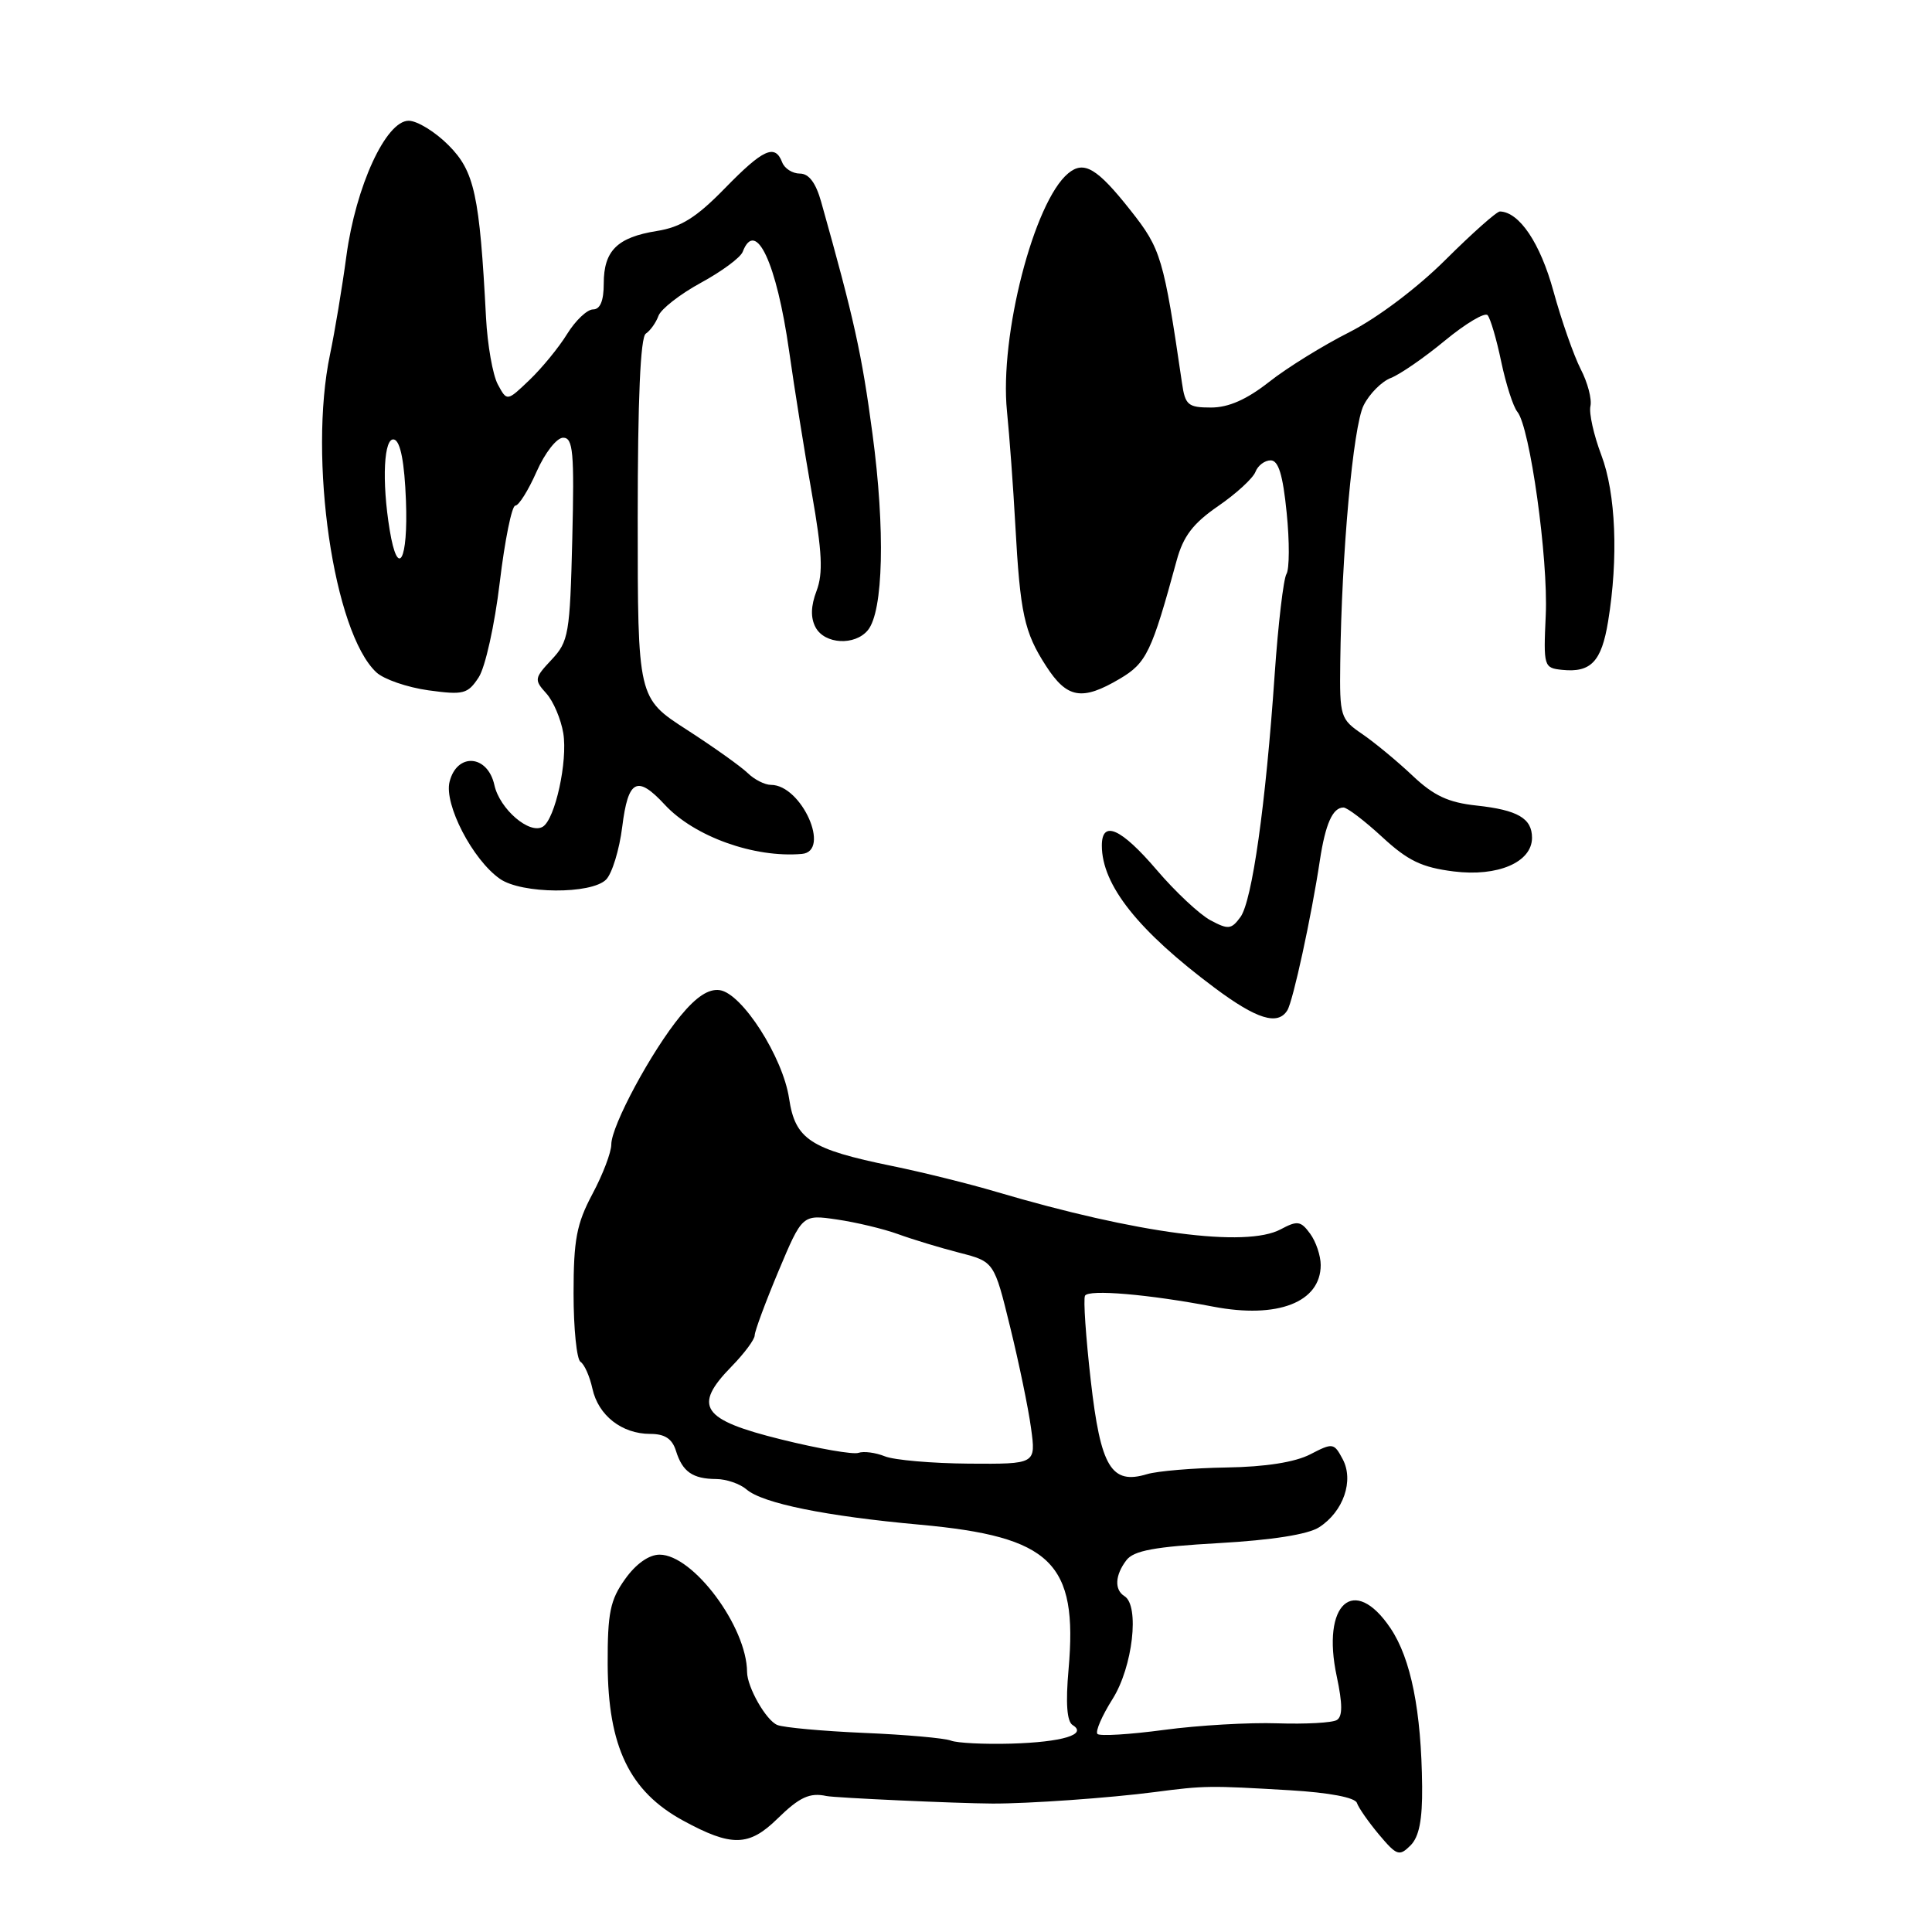 <?xml version="1.0" encoding="UTF-8" standalone="no"?>
<!DOCTYPE svg PUBLIC "-//W3C//DTD SVG 1.1//EN" "http://www.w3.org/Graphics/SVG/1.1/DTD/svg11.dtd" >
<svg xmlns="http://www.w3.org/2000/svg" xmlns:xlink="http://www.w3.org/1999/xlink" version="1.1" viewBox="0 0 256 256">
 <g >
 <path fill="currentColor"
d=" M 188.44 236.72 C 188.34 226.71 186.96 219.78 184.25 215.75 C 179.42 208.56 175.05 212.48 177.13 222.15 C 177.90 225.78 177.91 227.44 177.14 227.91 C 176.55 228.28 173.01 228.47 169.28 228.35 C 165.55 228.22 158.79 228.61 154.25 229.22 C 149.70 229.83 145.73 230.07 145.42 229.76 C 145.11 229.44 146.01 227.36 147.43 225.11 C 150.09 220.89 151.03 212.76 149.00 211.50 C 147.64 210.66 147.74 208.72 149.25 206.74 C 150.22 205.46 152.98 204.95 161.50 204.47 C 168.54 204.07 173.33 203.32 174.79 202.37 C 178.01 200.30 179.43 196.18 177.91 193.34 C 176.76 191.18 176.60 191.16 173.61 192.71 C 171.59 193.75 167.68 194.37 162.50 194.45 C 158.10 194.52 153.38 194.92 152.00 195.33 C 147.25 196.77 145.84 194.43 144.53 182.91 C 143.88 177.18 143.53 172.14 143.77 171.69 C 144.22 170.82 152.23 171.50 160.77 173.14 C 169.29 174.77 175.00 172.56 175.00 167.62 C 175.00 166.39 174.37 164.52 173.60 163.47 C 172.36 161.77 171.91 161.71 169.70 162.89 C 165.11 165.35 150.71 163.45 132.00 157.92 C 128.43 156.86 122.22 155.32 118.21 154.50 C 107.37 152.28 105.37 150.98 104.56 145.56 C 103.74 140.07 98.33 131.62 95.37 131.20 C 93.91 130.99 92.27 132.06 90.17 134.61 C 86.33 139.27 81.00 149.17 81.00 151.65 C 81.00 152.68 79.88 155.63 78.50 158.21 C 76.40 162.16 76.00 164.26 76.00 171.40 C 76.00 176.06 76.42 180.14 76.92 180.45 C 77.43 180.77 78.14 182.37 78.50 184.01 C 79.28 187.56 82.40 190.00 86.16 190.00 C 88.09 190.00 89.07 190.64 89.57 192.25 C 90.43 195.02 91.78 195.96 94.92 195.98 C 96.25 195.99 98.05 196.61 98.92 197.36 C 101.06 199.20 109.40 200.90 121.90 202.03 C 139.33 203.62 142.84 207.04 141.59 221.19 C 141.19 225.68 141.37 228.11 142.13 228.58 C 144.14 229.82 140.79 230.84 133.98 231.04 C 130.41 231.14 126.83 230.96 126.00 230.64 C 125.17 230.31 120.00 229.85 114.50 229.62 C 109.00 229.38 103.83 228.91 103.00 228.57 C 101.51 227.97 99.01 223.57 98.99 221.55 C 98.96 215.55 91.84 206.00 87.40 206.00 C 85.99 206.00 84.26 207.22 82.82 209.25 C 80.85 212.01 80.50 213.71 80.52 220.50 C 80.56 231.43 83.41 237.36 90.50 241.23 C 96.92 244.73 99.23 244.69 103.00 241.00 C 105.93 238.13 107.29 237.50 109.50 237.98 C 110.62 238.22 126.83 238.96 131.50 238.98 C 136.27 239.00 147.02 238.24 153.00 237.46 C 159.64 236.59 160.26 236.59 170.95 237.22 C 176.14 237.53 179.56 238.18 179.80 238.90 C 180.02 239.55 181.34 241.44 182.74 243.11 C 185.08 245.89 185.42 246.00 186.90 244.53 C 188.04 243.39 188.48 241.15 188.44 236.72 Z  M 170.58 133.87 C 171.33 132.66 173.77 121.44 174.89 114.00 C 175.63 109.15 176.59 107.00 178.02 107.00 C 178.51 107.00 180.82 108.76 183.15 110.91 C 186.56 114.06 188.40 114.94 192.63 115.47 C 198.46 116.20 203.00 114.25 203.00 111.01 C 203.00 108.43 201.10 107.33 195.66 106.74 C 191.91 106.34 189.98 105.44 187.16 102.77 C 185.15 100.87 182.15 98.39 180.50 97.26 C 177.61 95.29 177.50 94.95 177.59 87.86 C 177.76 73.39 179.29 56.47 180.69 53.71 C 181.46 52.17 183.09 50.54 184.30 50.08 C 185.51 49.61 188.73 47.39 191.46 45.13 C 194.19 42.88 196.73 41.36 197.11 41.76 C 197.48 42.17 198.30 44.94 198.92 47.93 C 199.55 50.92 200.51 53.91 201.06 54.57 C 202.72 56.57 205.16 74.02 204.82 81.50 C 204.51 88.33 204.56 88.51 207.00 88.76 C 210.80 89.15 212.21 87.67 213.08 82.35 C 214.46 73.96 214.11 65.37 212.18 60.29 C 211.18 57.65 210.53 54.74 210.74 53.82 C 210.95 52.89 210.37 50.68 209.45 48.91 C 208.54 47.13 206.91 42.49 205.84 38.59 C 204.09 32.21 201.33 28.10 198.75 28.02 C 198.33 28.01 195.10 30.88 191.55 34.41 C 187.79 38.16 182.49 42.14 178.81 44.01 C 175.34 45.76 170.55 48.72 168.17 50.60 C 165.19 52.94 162.79 54.00 160.47 54.00 C 157.42 54.00 157.04 53.68 156.62 50.75 C 154.19 34.16 153.84 32.98 149.83 27.91 C 145.38 22.27 143.63 21.23 141.54 22.97 C 137.00 26.73 132.42 44.54 133.43 54.49 C 133.76 57.80 134.26 64.55 134.53 69.50 C 135.18 81.31 135.71 83.77 138.61 88.25 C 141.39 92.56 143.37 92.90 148.38 89.94 C 151.92 87.85 152.60 86.42 155.91 74.28 C 156.79 71.04 158.09 69.35 161.41 67.06 C 163.80 65.42 166.02 63.38 166.35 62.53 C 166.67 61.69 167.58 61.00 168.37 61.00 C 169.40 61.00 169.99 62.91 170.49 67.94 C 170.88 71.76 170.86 75.41 170.46 76.06 C 170.07 76.70 169.36 82.69 168.90 89.37 C 167.71 106.67 165.91 119.41 164.36 121.52 C 163.16 123.16 162.75 123.20 160.39 121.94 C 158.94 121.16 155.73 118.16 153.26 115.26 C 148.54 109.74 146.00 108.61 146.00 112.04 C 146.00 117.27 150.80 123.32 160.97 130.91 C 166.53 135.06 169.32 135.92 170.58 133.87 Z  M 80.31 116.55 C 81.10 115.75 82.07 112.60 82.45 109.55 C 83.23 103.29 84.42 102.67 88.08 106.62 C 91.98 110.84 99.93 113.70 106.25 113.15 C 110.15 112.81 106.21 104.00 102.16 104.00 C 101.34 104.00 99.96 103.30 99.08 102.44 C 98.21 101.59 94.58 99.00 91.00 96.69 C 84.50 92.50 84.50 92.50 84.50 68.71 C 84.50 52.89 84.86 44.69 85.57 44.21 C 86.16 43.82 86.92 42.76 87.25 41.85 C 87.59 40.94 90.12 38.97 92.87 37.47 C 95.63 35.97 98.12 34.13 98.41 33.37 C 100.13 28.89 102.90 34.80 104.56 46.50 C 105.26 51.45 106.62 59.96 107.58 65.41 C 108.94 73.15 109.08 75.96 108.20 78.29 C 107.43 80.31 107.39 81.86 108.07 83.13 C 109.27 85.37 113.27 85.59 114.99 83.51 C 117.05 81.03 117.31 70.18 115.61 57.50 C 114.20 46.89 113.17 42.26 108.81 26.75 C 108.10 24.22 107.18 23.00 105.99 23.00 C 105.01 23.00 103.95 22.33 103.64 21.50 C 102.69 19.03 101.12 19.75 96.03 24.97 C 92.27 28.82 90.24 30.10 87.02 30.61 C 81.79 31.45 80.00 33.22 80.00 37.57 C 80.00 39.86 79.53 41.00 78.58 41.00 C 77.80 41.00 76.26 42.46 75.15 44.25 C 74.05 46.04 71.80 48.78 70.16 50.35 C 67.18 53.20 67.18 53.20 65.96 50.93 C 65.29 49.68 64.59 45.69 64.40 42.08 C 63.55 25.80 62.87 22.70 59.44 19.25 C 57.66 17.46 55.28 16.00 54.15 16.00 C 51.14 16.00 47.15 24.66 45.90 33.91 C 45.34 38.08 44.36 43.96 43.73 46.96 C 40.84 60.71 44.20 83.81 49.87 89.09 C 50.86 90.01 53.96 91.08 56.76 91.47 C 61.42 92.11 61.98 91.96 63.43 89.75 C 64.30 88.42 65.55 82.80 66.22 77.17 C 66.89 71.58 67.82 67.00 68.28 67.00 C 68.74 67.00 70.01 64.97 71.10 62.50 C 72.21 59.99 73.77 58.00 74.62 58.00 C 75.94 58.00 76.11 59.90 75.83 71.42 C 75.52 84.01 75.35 85.00 73.09 87.41 C 70.80 89.85 70.76 90.08 72.38 91.87 C 73.32 92.90 74.33 95.29 74.64 97.16 C 75.24 100.87 73.56 108.53 71.93 109.54 C 70.18 110.62 66.21 107.21 65.51 104.03 C 64.62 99.99 60.55 99.69 59.57 103.59 C 58.82 106.58 62.62 113.92 66.24 116.45 C 69.10 118.46 78.34 118.52 80.31 116.55 Z  M 117.25 192.97 C 116.01 192.47 114.44 192.27 113.75 192.51 C 113.06 192.76 108.45 191.96 103.50 190.73 C 92.95 188.12 91.76 186.36 96.94 181.06 C 98.62 179.34 100.00 177.49 100.00 176.94 C 100.00 176.40 101.42 172.57 103.15 168.44 C 106.31 160.92 106.31 160.92 110.90 161.59 C 113.43 161.96 117.08 162.83 119.00 163.53 C 120.92 164.23 124.58 165.34 127.11 165.99 C 131.73 167.18 131.73 167.18 133.85 175.84 C 135.02 180.60 136.27 186.64 136.62 189.25 C 137.27 194.00 137.27 194.00 128.39 193.94 C 123.50 193.90 118.49 193.47 117.25 192.97 Z  M 51.64 70.25 C 50.56 63.72 50.86 57.79 52.25 58.25 C 53.07 58.52 53.60 61.30 53.79 66.33 C 54.10 74.30 52.72 76.80 51.64 70.25 Z "/>
</g>
</svg>